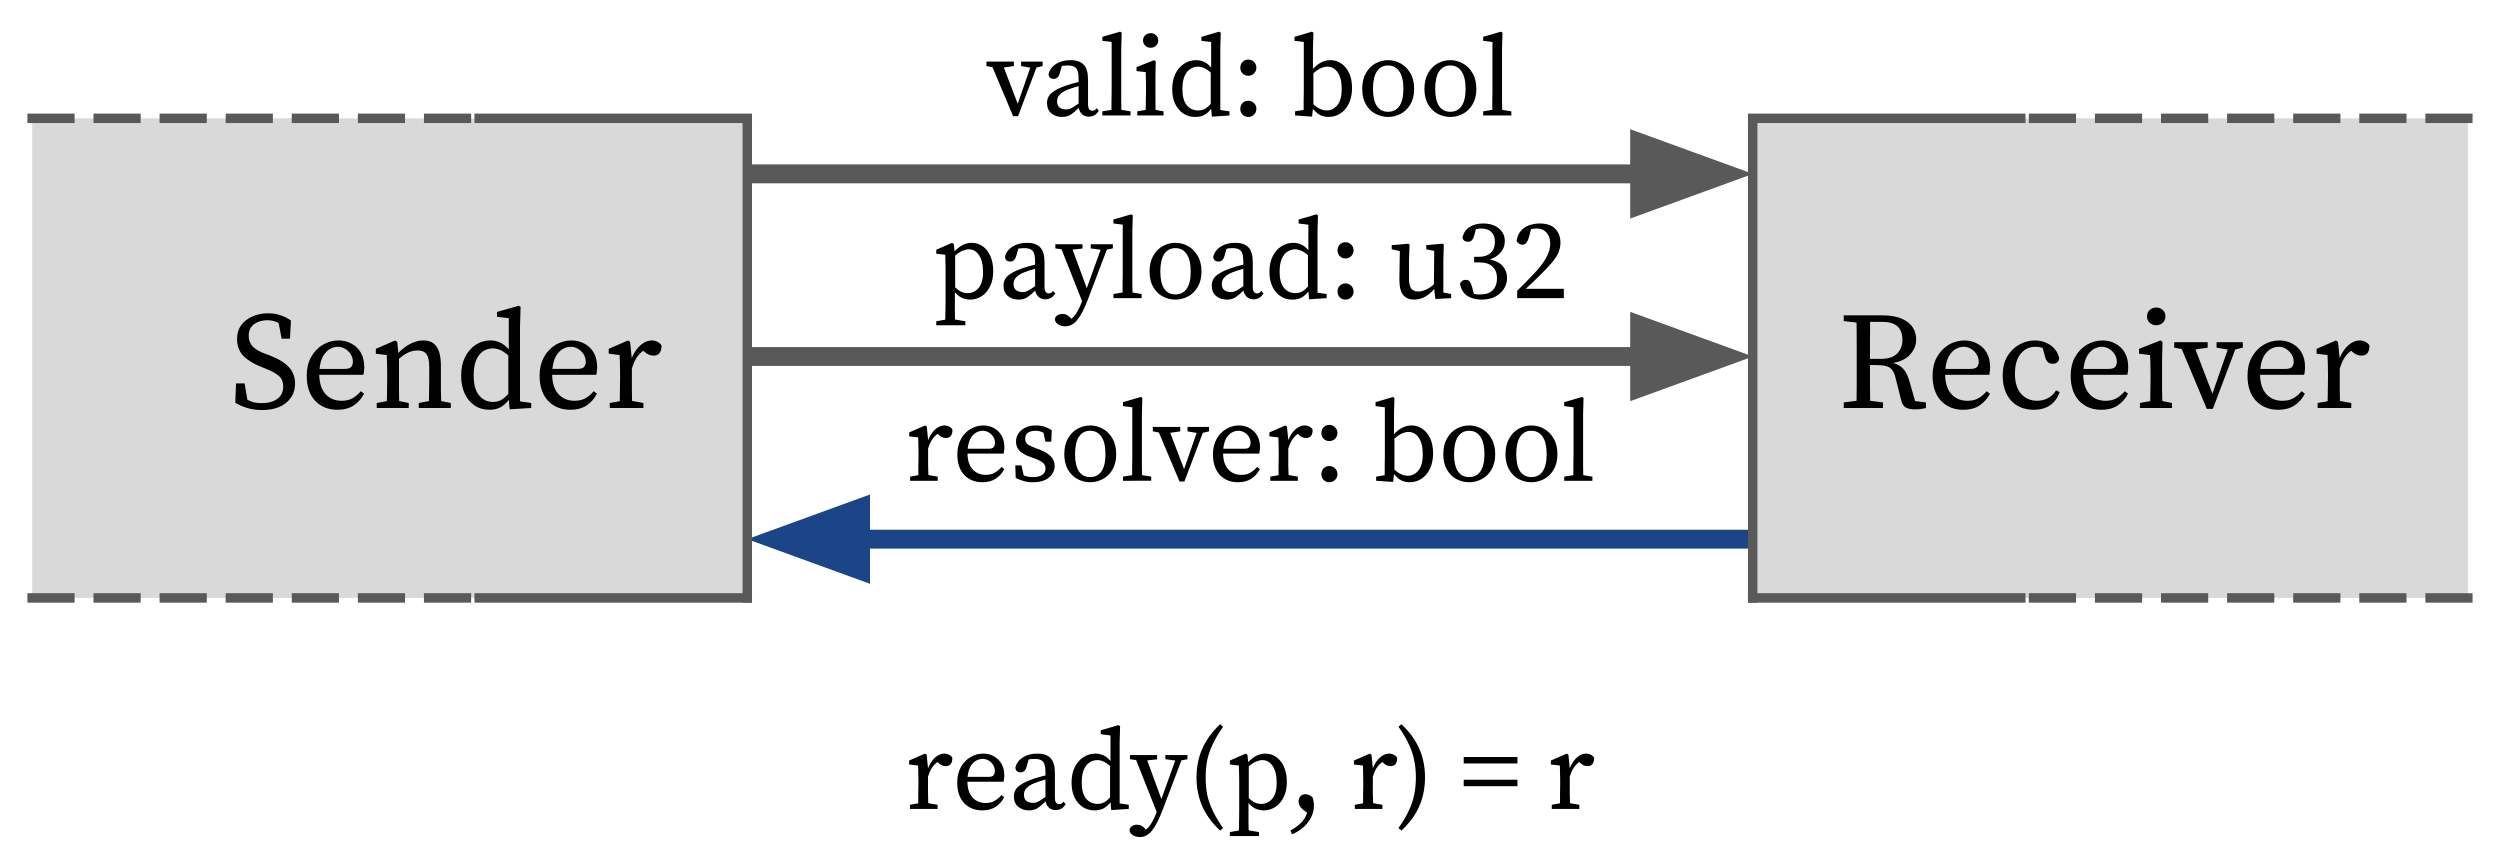 <?xml version="1.0" encoding="UTF-8" standalone="no"?>
<svg
   version="1.1"
   viewBox="0 0 264.78 91.583"
   fill="none"
   stroke="none"
   stroke-linecap="square"
   stroke-miterlimit="10"
   id="svg533"
   sodipodi:docname="tutorial-example-vrh.svg"
   width="264.78"
   height="91.583"
   inkscape:version="1.1.2 (b8e25be8, 2022-02-05)"
   xmlns:inkscape="http://www.inkscape.org/namespaces/inkscape"
   xmlns:sodipodi="http://sodipodi.sourceforge.net/DTD/sodipodi-0.dtd"
   xmlns="http://www.w3.org/2000/svg"
   xmlns:svg="http://www.w3.org/2000/svg">
  <defs
     id="defs537" />
  <sodipodi:namedview
     id="namedview535"
     pagecolor="#ffffff"
     bordercolor="#666666"
     borderopacity="1.0"
     inkscape:pageshadow="2"
     inkscape:pageopacity="0.0"
     inkscape:pagecheckerboard="0"
     showgrid="false"
     inkscape:zoom="1.05"
     inkscape:cx="382.38095"
     inkscape:cy="46.190476"
     inkscape:window-width="1296"
     inkscape:window-height="969"
     inkscape:window-x="0"
     inkscape:window-y="25"
     inkscape:window-maximized="0"
     inkscape:current-layer="g531" />
  <clipPath
     id="g305443f3828_0_6.0">
    <path
       d="M 0,0 H 960 V 540 H 0 Z"
       clip-rule="nonzero"
       id="path2" />
  </clipPath>
  <g
     clip-path="url(#g305443f3828_0_6.0)"
     id="g531"
     transform="translate(-97.356,-224.251)">
    <path
       fill="#000000"
       fill-opacity="0"
       d="M 0,0 H 504 V 72.976 H 0 Z"
       fill-rule="evenodd"
       id="path15" />
    <path
       fill="#000000"
       fill-opacity="0"
       d="M 97.856,224.751 H 361.635 v 90.583 H 97.856 Z"
       fill-rule="evenodd"
       id="path441" />
    <path
       fill="#000000"
       fill-opacity="0"
       d="M 282.989,281.353 H 176.501"
       fill-rule="evenodd"
       id="path445" />
    <path
       stroke="#1c4587"
       stroke-width="2"
       stroke-linejoin="round"
       stroke-linecap="butt"
       d="M 282.989,281.353 H 188.501"
       fill-rule="evenodd"
       id="path447" />
    <path
       fill="#1c4587"
       stroke="#1c4587"
       stroke-width="2"
       stroke-linecap="butt"
       d="m 188.501,278.05 -9.076,3.303 9.076,3.303 z"
       fill-rule="evenodd"
       id="path449" />
    <path
       fill="#000000"
       fill-opacity="0"
       d="m 170.343,263.65 h 118.866 v 14.551 H 170.343 Z"
       fill-rule="evenodd"
       id="path451" />
    <path
       fill="#000000"
       d="m 193.747,275.17 v -0.438 l 0.875,-0.156 q 0,-0.453 0,-0.984 0.016,-0.531 0.016,-0.938 v -0.578 q 0,-0.5 -0.016,-0.812 0,-0.328 -0.016,-0.688 l -0.953,-0.109 v -0.422 l 1.688,-0.734 0.172,0.125 0.141,1.422 q 0.297,-0.734 0.766,-1.141 0.469,-0.406 0.953,-0.406 0.281,0 0.516,0.125 0.25,0.125 0.344,0.328 0,0.875 -0.703,0.875 -0.203,0 -0.391,-0.078 -0.172,-0.078 -0.344,-0.234 l -0.141,-0.125 q -0.359,0.266 -0.609,0.656 -0.234,0.375 -0.391,0.891 v 0.906 q 0,0.391 0,0.922 0.016,0.531 0.031,0.984 l 0.984,0.172 v 0.438 z m 7.69,-5.297 q -0.344,0 -0.688,0.188 -0.344,0.188 -0.594,0.609 -0.234,0.422 -0.312,1.109 h 2.188 q 0.438,0 0.562,-0.172 0.141,-0.188 0.141,-0.453 0,-0.344 -0.172,-0.625 -0.172,-0.297 -0.469,-0.469 -0.297,-0.188 -0.656,-0.188 z m -0.016,5.453 q -1.219,0 -1.953,-0.781 -0.719,-0.797 -0.719,-2.172 0,-0.922 0.375,-1.609 0.375,-0.688 1,-1.062 0.641,-0.391 1.375,-0.391 0.625,0 1.125,0.281 0.516,0.281 0.812,0.797 0.297,0.5 0.297,1.234 0,0.203 -0.031,0.375 -0.016,0.172 -0.047,0.297 h -3.828 q 0.016,1.094 0.547,1.672 0.531,0.578 1.391,0.578 0.578,0 0.953,-0.234 0.391,-0.234 0.719,-0.609 l 0.281,0.234 q -0.328,0.641 -0.906,1.016 -0.578,0.375 -1.391,0.375 z m 5.308,0 q -0.516,0 -0.938,-0.125 -0.406,-0.109 -0.859,-0.328 l -0.047,-1.328 h 0.656 l 0.234,1.047 q 0.422,0.188 0.969,0.188 0.688,0 1.016,-0.25 0.328,-0.25 0.328,-0.656 0,-0.391 -0.281,-0.609 -0.266,-0.234 -0.828,-0.438 l -0.562,-0.203 q -0.656,-0.234 -1.062,-0.609 -0.391,-0.391 -0.391,-1 0,-0.453 0.234,-0.828 0.25,-0.391 0.719,-0.625 0.469,-0.25 1.141,-0.25 0.5,0 0.891,0.125 0.406,0.125 0.797,0.375 l -0.047,1.219 h -0.625 l -0.203,-0.953 q -0.406,-0.203 -0.828,-0.203 -0.547,0 -0.828,0.219 -0.281,0.219 -0.281,0.594 0,0.391 0.234,0.594 0.25,0.203 0.875,0.438 l 0.359,0.125 q 0.906,0.344 1.281,0.781 0.375,0.422 0.375,0.984 0,0.453 -0.266,0.844 -0.25,0.391 -0.766,0.641 -0.516,0.234 -1.297,0.234 z m 6.083,0 q -0.688,0 -1.328,-0.328 -0.625,-0.328 -1.016,-1 -0.391,-0.672 -0.391,-1.641 0,-1 0.391,-1.672 0.391,-0.688 1.016,-1.031 0.641,-0.344 1.328,-0.344 0.703,0 1.328,0.344 0.641,0.344 1.031,1.031 0.406,0.672 0.406,1.672 0,0.969 -0.406,1.641 -0.391,0.672 -1.031,1 -0.625,0.328 -1.328,0.328 z m 0,-0.547 q 0.781,0 1.203,-0.609 0.422,-0.625 0.422,-1.812 0,-1.219 -0.422,-1.844 -0.422,-0.641 -1.203,-0.641 -0.766,0 -1.188,0.641 -0.406,0.625 -0.406,1.844 0,1.188 0.406,1.812 0.422,0.609 1.188,0.609 z m 3.484,0.391 v -0.438 l 0.969,-0.156 q 0,-0.5 0,-0.969 0.016,-0.484 0.016,-0.953 v -5.266 l -0.984,-0.125 v -0.422 l 1.875,-0.547 0.172,0.109 -0.047,1.703 v 4.547 q 0,0.469 0,0.953 0,0.484 0.016,0.969 l 0.969,0.156 v 0.438 z m 6.831,-5.234 v -0.469 h 2.281 v 0.469 l -0.656,0.156 -1.953,5.156 h -0.516 l -2.188,-5.188 -0.641,-0.125 v -0.469 h 2.906 v 0.469 l -1.062,0.156 1.469,3.844 1.328,-3.828 z m 5.383,-0.062 q -0.344,0 -0.688,0.188 -0.344,0.188 -0.594,0.609 -0.234,0.422 -0.312,1.109 h 2.188 q 0.438,0 0.562,-0.172 0.141,-0.188 0.141,-0.453 0,-0.344 -0.172,-0.625 -0.172,-0.297 -0.469,-0.469 -0.297,-0.188 -0.656,-0.188 z m -0.016,5.453 q -1.219,0 -1.953,-0.781 -0.719,-0.797 -0.719,-2.172 0,-0.922 0.375,-1.609 0.375,-0.688 1,-1.062 0.641,-0.391 1.375,-0.391 0.625,0 1.125,0.281 0.516,0.281 0.812,0.797 0.297,0.5 0.297,1.234 0,0.203 -0.031,0.375 -0.016,0.172 -0.047,0.297 h -3.828 q 0.016,1.094 0.547,1.672 0.531,0.578 1.391,0.578 0.578,0 0.953,-0.234 0.391,-0.234 0.719,-0.609 l 0.281,0.234 q -0.328,0.641 -0.906,1.016 -0.578,0.375 -1.391,0.375 z m 3.401,-0.156 v -0.438 l 0.875,-0.156 q 0,-0.453 0,-0.984 0.016,-0.531 0.016,-0.938 v -0.578 q 0,-0.5 -0.016,-0.812 0,-0.328 -0.016,-0.688 l -0.953,-0.109 v -0.422 l 1.688,-0.734 0.172,0.125 0.141,1.422 q 0.297,-0.734 0.766,-1.141 0.469,-0.406 0.953,-0.406 0.281,0 0.516,0.125 0.25,0.125 0.344,0.328 0,0.875 -0.703,0.875 -0.203,0 -0.391,-0.078 -0.172,-0.078 -0.344,-0.234 l -0.141,-0.125 q -0.359,0.266 -0.609,0.656 -0.234,0.375 -0.391,0.891 v 0.906 q 0,0.391 0,0.922 0.016,0.531 0.031,0.984 l 0.984,0.172 v 0.438 z m 6.253,-4.203 q -0.359,0 -0.609,-0.25 -0.234,-0.25 -0.234,-0.609 0,-0.359 0.234,-0.609 0.25,-0.25 0.609,-0.25 0.359,0 0.609,0.25 0.25,0.25 0.25,0.609 0,0.359 -0.25,0.609 -0.25,0.25 -0.609,0.25 z m 0,4.359 q -0.359,0 -0.609,-0.25 -0.234,-0.25 -0.234,-0.609 0,-0.359 0.234,-0.609 0.25,-0.25 0.609,-0.25 0.359,0 0.609,0.25 0.25,0.25 0.25,0.609 0,0.359 -0.25,0.609 -0.25,0.25 -0.609,0.25 z m 4.959,-0.156 v -0.438 l 0.906,-0.156 q 0,-0.453 0,-0.984 0.016,-0.531 0.016,-0.938 v -5.266 l -0.984,-0.125 v -0.422 l 1.844,-0.547 0.156,0.109 -0.047,1.703 v 2.125 q 0.438,-0.469 0.891,-0.688 0.469,-0.234 0.969,-0.234 0.625,0 1.141,0.359 0.516,0.344 0.828,1 0.312,0.656 0.312,1.594 0,0.922 -0.328,1.625 -0.328,0.688 -0.891,1.062 -0.547,0.375 -1.266,0.375 -0.422,0 -0.844,-0.172 -0.406,-0.188 -0.812,-0.688 l -0.094,0.828 z m 3.422,-5.172 q -0.281,0 -0.641,0.141 -0.359,0.141 -0.844,0.562 v 3.281 q 0.359,0.344 0.719,0.5 0.375,0.156 0.703,0.156 0.641,0 1.109,-0.547 0.469,-0.562 0.469,-1.734 0,-1.141 -0.422,-1.75 -0.422,-0.609 -1.094,-0.609 z m 6.424,5.328 q -0.688,0 -1.328,-0.328 -0.625,-0.328 -1.016,-1 -0.391,-0.672 -0.391,-1.641 0,-1 0.391,-1.672 0.391,-0.688 1.016,-1.031 0.641,-0.344 1.328,-0.344 0.703,0 1.328,0.344 0.641,0.344 1.031,1.031 0.406,0.672 0.406,1.672 0,0.969 -0.406,1.641 -0.391,0.672 -1.031,1 -0.625,0.328 -1.328,0.328 z m 0,-0.547 q 0.781,0 1.203,-0.609 0.422,-0.625 0.422,-1.812 0,-1.219 -0.422,-1.844 -0.422,-0.641 -1.203,-0.641 -0.766,0 -1.188,0.641 -0.406,0.625 -0.406,1.844 0,1.188 0.406,1.812 0.422,0.609 1.188,0.609 z m 6.588,0.547 q -0.688,0 -1.328,-0.328 -0.625,-0.328 -1.016,-1 -0.391,-0.672 -0.391,-1.641 0,-1 0.391,-1.672 0.391,-0.688 1.016,-1.031 0.641,-0.344 1.328,-0.344 0.703,0 1.328,0.344 0.641,0.344 1.031,1.031 0.406,0.672 0.406,1.672 0,0.969 -0.406,1.641 -0.391,0.672 -1.031,1 -0.625,0.328 -1.328,0.328 z m 0,-0.547 q 0.781,0 1.203,-0.609 0.422,-0.625 0.422,-1.812 0,-1.219 -0.422,-1.844 -0.422,-0.641 -1.203,-0.641 -0.766,0 -1.188,0.641 -0.406,0.625 -0.406,1.844 0,1.188 0.406,1.812 0.422,0.609 1.188,0.609 z m 3.484,0.391 v -0.438 l 0.969,-0.156 q 0,-0.5 0,-0.969 0.016,-0.484 0.016,-0.953 v -5.266 l -0.984,-0.125 v -0.422 l 1.875,-0.547 0.172,0.109 -0.047,1.703 v 4.547 q 0,0.469 0,0.953 0,0.484 0.016,0.969 l 0.969,0.156 v 0.438 z"
       fill-rule="nonzero"
       id="path453" />
    <path
       fill="#000000"
       fill-opacity="0"
       d="m 170.343,224.962 h 118.866 v 14.551 H 170.343 Z"
       fill-rule="evenodd"
       id="path455" />
    <path
       fill="#000000"
       d="m 205.505,231.247 v -0.469 h 2.281 v 0.469 l -0.656,0.156 -1.953,5.156 h -0.516 l -2.188,-5.188 -0.641,-0.125 v -0.469 h 2.906 v 0.469 l -1.062,0.156 1.469,3.844 1.328,-3.828 z m 7.181,5.359 q -0.422,0 -0.719,-0.25 -0.281,-0.266 -0.359,-0.672 -0.484,0.469 -0.859,0.719 -0.375,0.234 -0.906,0.234 -0.656,0 -1.125,-0.375 -0.469,-0.375 -0.469,-1.125 0,-0.344 0.156,-0.641 0.156,-0.312 0.594,-0.594 0.438,-0.297 1.234,-0.578 0.281,-0.094 0.641,-0.203 0.359,-0.109 0.719,-0.188 v -0.312 q 0,-0.875 -0.266,-1.156 -0.266,-0.281 -0.859,-0.281 -0.141,0 -0.312,0.016 -0.156,0 -0.344,0.047 l -0.219,0.781 q -0.172,0.578 -0.625,0.578 -0.516,0 -0.562,-0.5 0.156,-0.672 0.781,-1.078 0.641,-0.406 1.547,-0.406 0.953,0 1.406,0.484 0.453,0.469 0.453,1.609 v 2.547 q 0,0.391 0.125,0.562 0.125,0.156 0.312,0.156 0.156,0 0.266,-0.062 0.109,-0.078 0.203,-0.203 l 0.234,0.266 q -0.219,0.344 -0.484,0.484 -0.25,0.141 -0.562,0.141 z m -3.375,-1.656 q 0,0.484 0.266,0.688 0.281,0.203 0.688,0.203 0.188,0 0.344,-0.047 0.172,-0.047 0.391,-0.188 0.234,-0.141 0.594,-0.391 v -1.844 q -0.312,0.078 -0.625,0.188 -0.297,0.109 -0.484,0.172 -0.516,0.203 -0.766,0.422 -0.25,0.219 -0.328,0.422 -0.078,0.203 -0.078,0.375 z m 4.796,1.531 v -0.438 l 0.969,-0.156 q 0,-0.5 0,-0.969 0.016,-0.484 0.016,-0.953 v -5.266 l -0.984,-0.125 v -0.422 l 1.875,-0.547 0.172,0.109 -0.047,1.703 v 4.547 q 0,0.469 0,0.953 0,0.484 0.016,0.969 l 0.969,0.156 v 0.438 z m 3.701,0 v -0.438 l 0.891,-0.156 q 0.016,-0.469 0.016,-1 0.016,-0.531 0.016,-0.922 v -0.562 q 0,-0.5 -0.016,-0.828 0,-0.328 -0.016,-0.688 l -0.969,-0.109 v -0.422 l 1.859,-0.734 0.172,0.125 -0.031,1.625 v 1.594 q 0,0.391 0,0.922 0.016,0.531 0.016,1 l 0.844,0.156 v 0.438 z m 1.422,-7.172 q -0.344,0 -0.578,-0.219 -0.234,-0.219 -0.234,-0.547 0,-0.359 0.234,-0.562 0.234,-0.219 0.578,-0.219 0.328,0 0.562,0.219 0.234,0.203 0.234,0.562 0,0.328 -0.234,0.547 -0.234,0.219 -0.562,0.219 z m 3.357,4.359 q 0,1.172 0.469,1.734 0.469,0.547 1.188,0.547 0.406,0 0.703,-0.156 0.312,-0.172 0.641,-0.531 v -3.328 q -0.406,-0.359 -0.734,-0.484 -0.312,-0.141 -0.609,-0.141 -0.453,0 -0.828,0.25 -0.375,0.234 -0.609,0.766 -0.219,0.516 -0.219,1.344 z m 3.125,2.938 -0.078,-0.828 q -0.312,0.406 -0.719,0.641 -0.406,0.219 -0.969,0.219 -0.734,0 -1.281,-0.375 -0.547,-0.375 -0.859,-1.031 -0.297,-0.672 -0.297,-1.547 0,-0.922 0.328,-1.609 0.344,-0.688 0.906,-1.062 0.578,-0.391 1.312,-0.391 0.422,0 0.812,0.172 0.391,0.172 0.766,0.609 v -2.703 l -1.031,-0.125 v -0.422 l 1.875,-0.547 0.172,0.109 -0.047,1.703 v 6.484 l 0.969,0.141 v 0.438 z m 3.851,-4.328 q -0.359,0 -0.609,-0.25 -0.234,-0.25 -0.234,-0.609 0,-0.359 0.234,-0.609 0.25,-0.25 0.609,-0.25 0.359,0 0.609,0.25 0.25,0.25 0.25,0.609 0,0.359 -0.25,0.609 -0.25,0.25 -0.609,0.25 z m 0,4.359 q -0.359,0 -0.609,-0.25 -0.234,-0.25 -0.234,-0.609 0,-0.359 0.234,-0.609 0.25,-0.25 0.609,-0.25 0.359,0 0.609,0.25 0.25,0.25 0.25,0.609 0,0.359 -0.25,0.609 -0.25,0.25 -0.609,0.25 z m 4.959,-0.156 v -0.438 l 0.906,-0.156 q 0,-0.453 0,-0.984 0.016,-0.531 0.016,-0.938 v -5.266 l -0.984,-0.125 v -0.422 l 1.844,-0.547 0.156,0.109 -0.047,1.703 v 2.125 q 0.438,-0.469 0.891,-0.688 0.469,-0.234 0.969,-0.234 0.625,0 1.141,0.359 0.516,0.344 0.828,1 0.312,0.656 0.312,1.594 0,0.922 -0.328,1.625 -0.328,0.688 -0.891,1.062 -0.547,0.375 -1.266,0.375 -0.422,0 -0.844,-0.172 -0.406,-0.188 -0.812,-0.688 l -0.094,0.828 z m 3.422,-5.172 q -0.281,0 -0.641,0.141 -0.359,0.141 -0.844,0.562 v 3.281 q 0.359,0.344 0.719,0.5 0.375,0.156 0.703,0.156 0.641,0 1.109,-0.547 0.469,-0.562 0.469,-1.734 0,-1.141 -0.422,-1.75 -0.422,-0.609 -1.094,-0.609 z m 6.424,5.328 q -0.688,0 -1.328,-0.328 -0.625,-0.328 -1.016,-1 -0.391,-0.672 -0.391,-1.641 0,-1 0.391,-1.672 0.391,-0.688 1.016,-1.031 0.641,-0.344 1.328,-0.344 0.703,0 1.328,0.344 0.641,0.344 1.031,1.031 0.406,0.672 0.406,1.672 0,0.969 -0.406,1.641 -0.391,0.672 -1.031,1 -0.625,0.328 -1.328,0.328 z m 0,-0.547 q 0.781,0 1.203,-0.609 0.422,-0.625 0.422,-1.812 0,-1.219 -0.422,-1.844 -0.422,-0.641 -1.203,-0.641 -0.766,0 -1.188,0.641 -0.406,0.625 -0.406,1.844 0,1.188 0.406,1.812 0.422,0.609 1.188,0.609 z m 6.588,0.547 q -0.688,0 -1.328,-0.328 -0.625,-0.328 -1.016,-1 -0.391,-0.672 -0.391,-1.641 0,-1 0.391,-1.672 0.391,-0.688 1.016,-1.031 0.641,-0.344 1.328,-0.344 0.703,0 1.328,0.344 0.641,0.344 1.031,1.031 0.406,0.672 0.406,1.672 0,0.969 -0.406,1.641 -0.391,0.672 -1.031,1 -0.625,0.328 -1.328,0.328 z m 0,-0.547 q 0.781,0 1.203,-0.609 0.422,-0.625 0.422,-1.812 0,-1.219 -0.422,-1.844 -0.422,-0.641 -1.203,-0.641 -0.766,0 -1.188,0.641 -0.406,0.625 -0.406,1.844 0,1.188 0.406,1.812 0.422,0.609 1.188,0.609 z m 3.484,0.391 v -0.438 l 0.969,-0.156 q 0,-0.5 0,-0.969 0.016,-0.484 0.016,-0.953 v -5.266 l -0.984,-0.125 v -0.422 l 1.875,-0.547 0.172,0.109 -0.047,1.703 v 4.547 q 0,0.469 0,0.953 0,0.484 0.016,0.969 l 0.969,0.156 v 0.438 z"
       fill-rule="nonzero"
       id="path457" />
    <path
       fill="#000000"
       fill-opacity="0"
       d="M 176.525,242.665 H 283.013"
       fill-rule="evenodd"
       id="path459" />
    <path
       stroke="#595959"
       stroke-width="2"
       stroke-linejoin="round"
       stroke-linecap="butt"
       d="m 176.525,242.665 h 94.488"
       fill-rule="evenodd"
       id="path461" />
    <path
       fill="#595959"
       stroke="#595959"
       stroke-width="2"
       stroke-linecap="butt"
       d="m 271.013,245.969 9.076,-3.303 -9.076,-3.303 z"
       fill-rule="evenodd"
       id="path463" />
    <path
       fill="#000000"
       fill-opacity="0"
       d="M 176.525,262.009 H 283.013"
       fill-rule="evenodd"
       id="path465" />
    <path
       stroke="#595959"
       stroke-width="2"
       stroke-linejoin="round"
       stroke-linecap="butt"
       d="m 176.525,262.009 h 94.488"
       fill-rule="evenodd"
       id="path467" />
    <path
       fill="#595959"
       stroke="#595959"
       stroke-width="2"
       stroke-linecap="butt"
       d="m 271.013,265.313 9.076,-3.303 -9.076,-3.303 z"
       fill-rule="evenodd"
       id="path469" />
    <path
       fill="#000000"
       fill-opacity="0"
       d="m 170.343,244.306 h 118.866 v 14.551 H 170.343 Z"
       fill-rule="evenodd"
       id="path471" />
    <path
       fill="#000000"
       d="m 196.519,258.701 v -0.422 l 0.953,-0.172 q 0.016,-0.5 0.016,-0.984 0.016,-0.484 0.016,-0.953 v -3.438 q 0,-0.5 -0.016,-0.812 0,-0.328 -0.016,-0.688 l -0.953,-0.109 v -0.422 l 1.672,-0.734 0.188,0.125 0.078,0.781 q 0.844,-0.906 1.797,-0.906 0.656,0 1.172,0.359 0.516,0.359 0.812,1.031 0.312,0.672 0.312,1.594 0,0.938 -0.328,1.609 -0.312,0.672 -0.875,1.047 -0.562,0.375 -1.266,0.375 -0.406,0 -0.812,-0.172 -0.406,-0.172 -0.781,-0.609 v 0.953 q 0,0.469 0,0.953 0.016,0.5 0.016,0.984 l 1.094,0.188 v 0.422 z m 3.453,-8.047 q -0.281,0 -0.641,0.141 -0.359,0.141 -0.812,0.516 v 3.375 q 0.344,0.328 0.656,0.469 0.328,0.141 0.672,0.141 0.672,0 1.141,-0.531 0.484,-0.547 0.484,-1.703 0,-1.156 -0.422,-1.781 -0.422,-0.625 -1.078,-0.625 z m 8.105,5.297 q -0.422,0 -0.719,-0.25 -0.281,-0.266 -0.359,-0.672 -0.484,0.469 -0.859,0.719 -0.375,0.234 -0.906,0.234 -0.656,0 -1.125,-0.375 -0.469,-0.375 -0.469,-1.125 0,-0.344 0.156,-0.641 0.156,-0.312 0.594,-0.594 0.438,-0.297 1.234,-0.578 0.281,-0.094 0.641,-0.203 0.359,-0.109 0.719,-0.188 v -0.312 q 0,-0.875 -0.266,-1.156 -0.266,-0.281 -0.859,-0.281 -0.141,0 -0.312,0.016 -0.156,0 -0.344,0.047 l -0.219,0.781 q -0.172,0.578 -0.625,0.578 -0.516,0 -0.562,-0.5 0.156,-0.672 0.781,-1.078 0.641,-0.406 1.547,-0.406 0.953,0 1.406,0.484 0.453,0.469 0.453,1.609 v 2.547 q 0,0.391 0.125,0.562 0.125,0.156 0.312,0.156 0.156,0 0.266,-0.062 0.109,-0.078 0.203,-0.203 l 0.234,0.266 q -0.219,0.344 -0.484,0.484 -0.25,0.141 -0.562,0.141 z m -3.375,-1.656 q 0,0.484 0.266,0.688 0.281,0.203 0.688,0.203 0.188,0 0.344,-0.047 0.172,-0.047 0.391,-0.188 0.234,-0.141 0.594,-0.391 v -1.844 q -0.312,0.078 -0.625,0.188 -0.297,0.109 -0.484,0.172 -0.516,0.203 -0.766,0.422 -0.25,0.219 -0.328,0.422 -0.078,0.203 -0.078,0.375 z m 8.176,-3.734 v -0.438 h 2.344 v 0.438 l -0.641,0.125 -1.938,5.109 q -0.594,1.594 -1.156,2.297 -0.562,0.719 -1.297,0.719 -0.453,0 -0.781,-0.219 -0.328,-0.219 -0.328,-0.562 0.062,-0.266 0.297,-0.406 0.234,-0.125 0.5,-0.125 0.25,0 0.453,0.094 0.203,0.109 0.438,0.359 l 0.062,0.062 q 0.391,-0.328 0.641,-0.797 0.266,-0.453 0.438,-0.938 l 0.047,-0.141 -2.172,-5.484 -0.656,-0.094 v -0.438 h 2.875 v 0.453 l -1.047,0.109 1.5,4.094 1.469,-4.078 z m 2.404,5.266 v -0.438 l 0.969,-0.156 q 0,-0.5 0,-0.969 0.016,-0.484 0.016,-0.953 v -5.266 l -0.984,-0.125 v -0.422 l 1.875,-0.547 0.172,0.109 -0.047,1.703 v 4.547 q 0,0.469 0,0.953 0,0.484 0.016,0.969 l 0.969,0.156 v 0.438 z m 6.56,0.156 q -0.688,0 -1.328,-0.328 -0.625,-0.328 -1.016,-1 -0.391,-0.672 -0.391,-1.641 0,-1 0.391,-1.672 0.391,-0.688 1.016,-1.031 0.641,-0.344 1.328,-0.344 0.703,0 1.328,0.344 0.641,0.344 1.031,1.031 0.406,0.672 0.406,1.672 0,0.969 -0.406,1.641 -0.391,0.672 -1.031,1 -0.625,0.328 -1.328,0.328 z m 0,-0.547 q 0.781,0 1.203,-0.609 0.422,-0.625 0.422,-1.812 0,-1.219 -0.422,-1.844 -0.422,-0.641 -1.203,-0.641 -0.766,0 -1.188,0.641 -0.406,0.625 -0.406,1.844 0,1.188 0.406,1.812 0.422,0.609 1.188,0.609 z m 8.291,0.516 q -0.422,0 -0.719,-0.25 -0.281,-0.266 -0.359,-0.672 -0.484,0.469 -0.859,0.719 -0.375,0.234 -0.906,0.234 -0.656,0 -1.125,-0.375 -0.469,-0.375 -0.469,-1.125 0,-0.344 0.156,-0.641 0.156,-0.312 0.594,-0.594 0.438,-0.297 1.234,-0.578 0.281,-0.094 0.641,-0.203 0.359,-0.109 0.719,-0.188 v -0.312 q 0,-0.875 -0.266,-1.156 -0.266,-0.281 -0.859,-0.281 -0.141,0 -0.312,0.016 -0.156,0 -0.344,0.047 l -0.219,0.781 q -0.172,0.578 -0.625,0.578 -0.516,0 -0.562,-0.5 0.156,-0.672 0.781,-1.078 0.641,-0.406 1.547,-0.406 0.953,0 1.406,0.484 0.453,0.469 0.453,1.609 v 2.547 q 0,0.391 0.125,0.562 0.125,0.156 0.312,0.156 0.156,0 0.266,-0.062 0.109,-0.078 0.203,-0.203 l 0.234,0.266 q -0.219,0.344 -0.484,0.484 -0.25,0.141 -0.562,0.141 z m -3.375,-1.656 q 0,0.484 0.266,0.688 0.281,0.203 0.688,0.203 0.188,0 0.344,-0.047 0.172,-0.047 0.391,-0.188 0.234,-0.141 0.594,-0.391 v -1.844 q -0.312,0.078 -0.625,0.188 -0.297,0.109 -0.484,0.172 -0.516,0.203 -0.766,0.422 -0.25,0.219 -0.328,0.422 -0.078,0.203 -0.078,0.375 z m 6.124,-1.281 q 0,1.172 0.469,1.734 0.469,0.547 1.188,0.547 0.406,0 0.703,-0.156 0.312,-0.172 0.641,-0.531 v -3.328 q -0.406,-0.359 -0.734,-0.484 -0.312,-0.141 -0.609,-0.141 -0.453,0 -0.828,0.25 -0.375,0.234 -0.609,0.766 -0.219,0.516 -0.219,1.344 z m 3.125,2.938 -0.078,-0.828 q -0.312,0.406 -0.719,0.641 -0.406,0.219 -0.969,0.219 -0.734,0 -1.281,-0.375 -0.547,-0.375 -0.859,-1.031 -0.297,-0.672 -0.297,-1.547 0,-0.922 0.328,-1.609 0.344,-0.688 0.906,-1.062 0.578,-0.391 1.312,-0.391 0.422,0 0.812,0.172 0.391,0.172 0.766,0.609 v -2.703 l -1.031,-0.125 v -0.422 l 1.875,-0.547 0.172,0.109 -0.047,1.703 v 6.484 l 0.969,0.141 v 0.438 z m 3.851,-4.328 q -0.359,0 -0.609,-0.25 -0.234,-0.25 -0.234,-0.609 0,-0.359 0.234,-0.609 0.25,-0.25 0.609,-0.25 0.359,0 0.609,0.25 0.25,0.25 0.25,0.609 0,0.359 -0.25,0.609 -0.25,0.25 -0.609,0.25 z m 0,4.359 q -0.359,0 -0.609,-0.25 -0.234,-0.25 -0.234,-0.609 0,-0.359 0.234,-0.609 0.25,-0.25 0.609,-0.25 0.359,0 0.609,0.25 0.25,0.25 0.25,0.609 0,0.359 -0.25,0.609 -0.25,0.25 -0.609,0.25 z m 7.271,0 q -0.734,0 -1.156,-0.484 -0.406,-0.484 -0.406,-1.672 l 0.047,-2.984 -0.859,-0.188 v -0.438 l 1.766,-0.156 0.125,0.109 -0.062,1.688 v 1.859 q 0,0.781 0.234,1.094 0.25,0.312 0.719,0.312 0.844,0 1.688,-0.766 l 0.031,-3.531 -0.844,-0.172 v -0.438 l 1.734,-0.156 0.125,0.109 -0.047,1.688 v 3.375 l 0.828,0.156 v 0.438 l -1.672,0.094 -0.125,-1.062 q -0.484,0.578 -1.031,0.859 -0.531,0.266 -1.094,0.266 z m 6.355,-4.531 h 0.484 q 0.812,0 1.266,-0.422 0.453,-0.422 0.453,-1.188 0,-0.656 -0.375,-1.016 -0.375,-0.375 -1.094,-0.375 -0.109,0 -0.25,0.016 -0.125,0.016 -0.297,0.047 l -0.156,0.594 q -0.094,0.375 -0.25,0.562 -0.141,0.188 -0.453,0.188 -0.188,0 -0.344,-0.094 -0.156,-0.109 -0.219,-0.328 0.156,-0.766 0.75,-1.141 0.594,-0.375 1.422,-0.375 1.062,0 1.688,0.531 0.625,0.516 0.625,1.344 0,0.656 -0.422,1.172 -0.406,0.5 -1.156,0.766 0.922,0.188 1.359,0.703 0.453,0.516 0.453,1.25 0,0.656 -0.344,1.172 -0.328,0.516 -0.938,0.828 -0.594,0.297 -1.406,0.297 -0.875,0 -1.516,-0.391 -0.625,-0.406 -0.781,-1.312 0.203,-0.391 0.609,-0.391 0.312,0 0.438,0.203 0.141,0.203 0.266,0.656 l 0.156,0.625 q 0.203,0.047 0.375,0.062 0.172,0 0.297,0 0.891,0 1.328,-0.453 0.453,-0.469 0.453,-1.266 0,-0.781 -0.469,-1.219 -0.453,-0.453 -1.375,-0.453 h -0.578 z m 4.563,4.375 v -0.781 q 0.484,-0.469 0.922,-0.922 0.453,-0.469 0.844,-0.875 0.906,-0.953 1.312,-1.719 0.422,-0.766 0.422,-1.469 0,-0.734 -0.391,-1.172 -0.391,-0.438 -1.047,-0.438 -0.125,0 -0.281,0.016 -0.141,0.016 -0.312,0.047 l -0.219,0.828 q -0.125,0.453 -0.297,0.641 -0.156,0.188 -0.406,0.188 -0.391,0 -0.609,-0.391 0.078,-0.641 0.422,-1.047 0.344,-0.422 0.875,-0.609 0.531,-0.203 1.125,-0.203 1.172,0 1.688,0.578 0.531,0.562 0.531,1.453 0,0.531 -0.203,1.031 -0.203,0.5 -0.734,1.125 -0.516,0.609 -1.438,1.5 -0.234,0.234 -0.578,0.562 -0.344,0.328 -0.719,0.672 h 4.031 v 0.984 z"
       fill-rule="nonzero"
       id="path473" />
    <path
       fill="#d9d9d9"
       d="m 100.769,236.783 h 75.748 v 50.795 h -75.748 z"
       fill-rule="evenodd"
       id="path475" />
    <path
       fill="#000000"
       fill-opacity="0"
       d="m 100.757,236.785 h 48.053"
       fill-rule="evenodd"
       id="path477" />
    <path
       stroke="#595959"
       stroke-width="1"
       stroke-linejoin="round"
       stroke-linecap="butt"
       stroke-dasharray="4, 3"
       d="m 100.757,236.785 h 48.053"
       fill-rule="evenodd"
       id="path479" />
    <path
       fill="#000000"
       fill-opacity="0"
       d="m 100.757,287.58 h 48.053"
       fill-rule="evenodd"
       id="path481" />
    <path
       stroke="#595959"
       stroke-width="1"
       stroke-linejoin="round"
       stroke-linecap="butt"
       stroke-dasharray="4, 3"
       d="m 100.757,287.58 h 48.053"
       fill-rule="evenodd"
       id="path483" />
    <path
       fill="#000000"
       fill-opacity="0"
       d="m 148.107,287.58 h 28.395"
       fill-rule="evenodd"
       id="path485" />
    <path
       stroke="#595959"
       stroke-width="1"
       stroke-linejoin="round"
       stroke-linecap="butt"
       d="m 148.107,287.58 h 28.395"
       fill-rule="evenodd"
       id="path487" />
    <path
       fill="#000000"
       fill-opacity="0"
       d="m 148.107,236.785 h 28.395"
       fill-rule="evenodd"
       id="path489" />
    <path
       stroke="#595959"
       stroke-width="1"
       stroke-linejoin="round"
       stroke-linecap="butt"
       d="m 148.107,236.785 h 28.395"
       fill-rule="evenodd"
       id="path491" />
    <path
       fill="#000000"
       fill-opacity="0"
       d="M 176.502,287.578 V 237.001"
       fill-rule="evenodd"
       id="path493" />
    <path
       stroke="#595959"
       stroke-width="1"
       stroke-linejoin="round"
       stroke-linecap="butt"
       d="M 176.502,287.578 V 237.001"
       fill-rule="evenodd"
       id="path495" />
    <path
       fill="#000000"
       fill-opacity="0"
       d="m 95.518,245.16 h 81.008 v 34.047 H 95.518 Z"
       fill-rule="evenodd"
       id="path497" />
    <path
       fill="#000000"
       d="m 125.119,267.682 q -0.812,0 -1.578,-0.219 -0.766,-0.234 -1.266,-0.562 l 0.078,-2.047 h 0.906 l 0.297,1.734 q 0.344,0.188 0.703,0.281 0.359,0.078 0.828,0.078 1.031,0 1.641,-0.453 0.625,-0.469 0.625,-1.312 0,-0.703 -0.438,-1.094 -0.422,-0.391 -1.359,-0.766 l -0.578,-0.234 q -1.125,-0.438 -1.828,-1.125 -0.688,-0.703 -0.688,-1.812 0,-0.844 0.422,-1.438 0.438,-0.609 1.188,-0.938 0.75,-0.344 1.688,-0.344 0.734,0 1.328,0.219 0.609,0.203 1.078,0.547 l -0.094,1.922 h -0.891 l -0.312,-1.656 q -0.547,-0.297 -1.203,-0.297 -0.828,0 -1.406,0.422 -0.562,0.422 -0.562,1.234 0,0.672 0.422,1.125 0.438,0.438 1.234,0.734 l 0.578,0.219 q 1.438,0.562 2.047,1.266 0.625,0.688 0.625,1.734 0,0.859 -0.453,1.484 -0.438,0.625 -1.219,0.969 -0.781,0.328 -1.812,0.328 z m 8.004,-6.703 q -0.406,0 -0.828,0.234 -0.406,0.234 -0.719,0.75 -0.297,0.516 -0.375,1.359 h 2.656 q 0.531,0 0.703,-0.219 0.172,-0.219 0.172,-0.531 0,-0.422 -0.219,-0.781 -0.219,-0.359 -0.578,-0.578 -0.359,-0.234 -0.812,-0.234 z m -0.016,6.672 q -1.469,0 -2.375,-0.953 -0.891,-0.969 -0.891,-2.656 0,-1.125 0.453,-1.953 0.469,-0.844 1.234,-1.312 0.781,-0.469 1.688,-0.469 0.766,0 1.375,0.344 0.625,0.328 0.984,0.953 0.359,0.625 0.359,1.516 0,0.25 -0.031,0.469 -0.016,0.203 -0.062,0.359 h -4.672 q 0.031,1.344 0.672,2.047 0.641,0.703 1.703,0.703 0.703,0 1.172,-0.281 0.469,-0.281 0.859,-0.734 l 0.344,0.266 q -0.406,0.781 -1.109,1.25 -0.703,0.453 -1.703,0.453 z m 4.147,-0.188 v -0.531 l 1.078,-0.203 q 0.016,-0.562 0.016,-1.203 0.016,-0.641 0.016,-1.141 v -0.703 q 0,-0.594 -0.016,-0.984 0,-0.406 -0.031,-0.844 l -1.156,-0.141 v -0.516 l 2.047,-0.891 0.219,0.156 0.125,1.172 q 0.531,-0.594 1.234,-0.953 0.719,-0.375 1.391,-0.375 0.953,0 1.406,0.641 0.469,0.641 0.469,2.078 v 1.359 q 0,0.5 0,1.141 0.016,0.641 0.031,1.203 l 1.016,0.203 v 0.531 h -3.391 v -0.531 l 1.078,-0.203 q 0.016,-0.547 0.016,-1.188 0.016,-0.656 0.016,-1.156 v -1.25 q 0,-1 -0.297,-1.375 -0.281,-0.391 -0.922,-0.391 -0.5,0 -0.969,0.203 -0.469,0.203 -1.016,0.672 v 2.141 q 0,0.484 0,1.141 0,0.641 0.016,1.203 l 1.016,0.203 v 0.531 z m 10.272,-3.438 q 0,1.422 0.578,2.109 0.578,0.688 1.453,0.688 0.484,0 0.859,-0.203 0.375,-0.203 0.781,-0.656 v -4.062 q -0.5,-0.438 -0.891,-0.594 -0.391,-0.156 -0.766,-0.156 -0.547,0 -1.016,0.297 -0.453,0.297 -0.734,0.938 -0.266,0.641 -0.266,1.641 z m 3.812,3.578 -0.094,-1 q -0.391,0.5 -0.875,0.781 -0.484,0.266 -1.172,0.266 -0.906,0 -1.578,-0.453 -0.672,-0.453 -1.047,-1.266 -0.375,-0.812 -0.375,-1.891 0,-1.125 0.406,-1.953 0.422,-0.844 1.125,-1.312 0.703,-0.469 1.594,-0.469 0.516,0 0.984,0.219 0.484,0.203 0.938,0.734 v -3.312 l -1.25,-0.141 v -0.516 l 2.281,-0.656 0.219,0.109 -0.062,2.094 v 7.922 l 1.188,0.172 v 0.531 z m 6.451,-6.625 q -0.406,0 -0.828,0.234 -0.406,0.234 -0.719,0.75 -0.297,0.516 -0.375,1.359 h 2.656 q 0.531,0 0.703,-0.219 0.172,-0.219 0.172,-0.531 0,-0.422 -0.219,-0.781 -0.219,-0.359 -0.578,-0.578 -0.359,-0.234 -0.812,-0.234 z m -0.016,6.672 q -1.469,0 -2.375,-0.953 -0.891,-0.969 -0.891,-2.656 0,-1.125 0.453,-1.953 0.469,-0.844 1.234,-1.312 0.781,-0.469 1.688,-0.469 0.766,0 1.375,0.344 0.625,0.328 0.984,0.953 0.359,0.625 0.359,1.516 0,0.25 -0.031,0.469 -0.016,0.203 -0.062,0.359 h -4.672 q 0.031,1.344 0.672,2.047 0.641,0.703 1.703,0.703 0.703,0 1.172,-0.281 0.469,-0.281 0.859,-0.734 l 0.344,0.266 q -0.406,0.781 -1.109,1.25 -0.703,0.453 -1.703,0.453 z m 4.162,-0.188 v -0.531 l 1.062,-0.188 q 0.016,-0.562 0.016,-1.203 0.016,-0.656 0.016,-1.156 v -0.703 q 0,-0.594 -0.016,-0.984 0,-0.406 -0.031,-0.844 l -1.156,-0.141 v -0.516 l 2.047,-0.891 0.219,0.156 0.172,1.719 q 0.359,-0.875 0.938,-1.375 0.578,-0.5 1.172,-0.5 0.328,0 0.625,0.156 0.297,0.141 0.422,0.391 0,1.062 -0.859,1.062 -0.25,0 -0.469,-0.094 -0.219,-0.094 -0.422,-0.266 l -0.188,-0.156 q -0.438,0.312 -0.734,0.781 -0.281,0.469 -0.469,1.109 v 1.094 q 0,0.484 0,1.141 0,0.641 0.016,1.188 l 1.203,0.219 v 0.531 z"
       fill-rule="nonzero"
       id="path499" />
    <path
       fill="#d9d9d9"
       d="m 282.987,236.784 h 75.748 v 50.795 h -75.748 z"
       fill-rule="evenodd"
       id="path501" />
    <path
       fill="#000000"
       fill-opacity="0"
       d="M 358.732,236.784 H 310.68"
       fill-rule="evenodd"
       id="path503" />
    <path
       stroke="#595959"
       stroke-width="1"
       stroke-linejoin="round"
       stroke-linecap="butt"
       stroke-dasharray="4, 3"
       d="M 358.732,236.784 H 310.68"
       fill-rule="evenodd"
       id="path505" />
    <path
       fill="#000000"
       fill-opacity="0"
       d="M 358.732,287.579 H 310.68"
       fill-rule="evenodd"
       id="path507" />
    <path
       stroke="#595959"
       stroke-width="1"
       stroke-linejoin="round"
       stroke-linecap="butt"
       stroke-dasharray="4, 3"
       d="M 358.732,287.579 H 310.68"
       fill-rule="evenodd"
       id="path509" />
    <path
       fill="#000000"
       fill-opacity="0"
       d="M 311.382,287.579 H 282.987"
       fill-rule="evenodd"
       id="path511" />
    <path
       stroke="#595959"
       stroke-width="1"
       stroke-linejoin="round"
       stroke-linecap="butt"
       d="M 311.382,287.579 H 282.987"
       fill-rule="evenodd"
       id="path513" />
    <path
       fill="#000000"
       fill-opacity="0"
       d="M 311.382,236.784 H 282.987"
       fill-rule="evenodd"
       id="path515" />
    <path
       stroke="#595959"
       stroke-width="1"
       stroke-linejoin="round"
       stroke-linecap="butt"
       d="M 311.382,236.784 H 282.987"
       fill-rule="evenodd"
       id="path517" />
    <path
       fill="#000000"
       fill-opacity="0"
       d="M 282.987,287.577 V 237"
       fill-rule="evenodd"
       id="path519" />
    <path
       stroke="#595959"
       stroke-width="1"
       stroke-linejoin="round"
       stroke-linecap="butt"
       d="M 282.987,287.577 V 237"
       fill-rule="evenodd"
       id="path521" />
    <path
       fill="#000000"
       fill-opacity="0"
       d="m 282.988,245.16 h 81.008 v 34.047 H 282.988 Z"
       fill-rule="evenodd"
       id="path523" />
    <path
       fill="#000000"
       d="m 296.691,258.339 h -1.266 q -0.016,0.969 -0.016,1.922 0,0.953 0,2 h 1.125 q 1.188,0 1.75,-0.562 0.562,-0.578 0.562,-1.453 0,-0.938 -0.516,-1.422 -0.516,-0.484 -1.641,-0.484 z m -4.062,-0.078 v -0.609 h 4.109 q 1.688,0 2.625,0.688 0.938,0.672 0.938,1.891 0,0.844 -0.625,1.547 -0.609,0.703 -1.844,0.922 0.656,0.141 1.062,0.578 0.422,0.422 0.672,1.281 l 0.625,2.172 1.141,0.141 v 0.594 q -0.234,0.062 -0.5,0.094 -0.266,0.047 -0.609,0.047 -0.688,0 -1.031,-0.203 -0.344,-0.203 -0.469,-0.734 L 298.129,264.323 q -0.125,-0.594 -0.375,-0.891 -0.25,-0.312 -0.641,-0.406 -0.391,-0.109 -0.984,-0.109 h -0.719 q 0,1.062 0,1.984 0,0.922 0.016,1.797 l 1.359,0.172 v 0.594 h -4.156 v -0.594 l 1.359,-0.172 q 0.016,-0.922 0.016,-1.875 0,-0.953 0,-1.906 V 262.198 q 0,-0.953 0,-1.891 0,-0.953 -0.016,-1.891 z m 12.691,2.719 q -0.406,0 -0.828,0.234 -0.406,0.234 -0.719,0.75 -0.297,0.516 -0.375,1.359 h 2.656 q 0.531,0 0.703,-0.219 0.172,-0.219 0.172,-0.531 0,-0.422 -0.219,-0.781 -0.219,-0.359 -0.578,-0.578 -0.359,-0.234 -0.812,-0.234 z m -0.016,6.672 q -1.469,0 -2.375,-0.953 -0.891,-0.969 -0.891,-2.656 0,-1.125 0.453,-1.953 0.469,-0.844 1.234,-1.312 0.781,-0.469 1.688,-0.469 0.766,0 1.375,0.344 0.625,0.328 0.984,0.953 0.359,0.625 0.359,1.516 0,0.25 -0.031,0.469 -0.016,0.203 -0.062,0.359 h -4.672 q 0.031,1.344 0.672,2.047 0.641,0.703 1.703,0.703 0.703,0 1.172,-0.281 0.469,-0.281 0.859,-0.734 l 0.344,0.266 q -0.406,0.781 -1.109,1.25 -0.703,0.453 -1.703,0.453 z m 7.459,0 q -1.5,0 -2.406,-0.969 -0.891,-0.984 -0.891,-2.672 0,-1.156 0.469,-1.984 0.484,-0.828 1.266,-1.266 0.781,-0.453 1.656,-0.453 0.656,0 1.219,0.25 0.562,0.25 0.922,0.688 0.359,0.422 0.453,0.969 -0.094,0.562 -0.672,0.562 -0.359,0 -0.547,-0.188 -0.188,-0.203 -0.266,-0.516 l -0.266,-0.969 q -0.203,-0.078 -0.406,-0.094 -0.188,-0.031 -0.375,-0.031 -0.938,0 -1.547,0.734 -0.609,0.734 -0.609,2.141 0,1.375 0.656,2.109 0.656,0.734 1.688,0.734 0.625,0 1.156,-0.281 0.531,-0.281 0.859,-0.828 l 0.375,0.188 q -0.312,0.906 -1,1.391 -0.688,0.484 -1.734,0.484 z m 7.184,-6.672 q -0.406,0 -0.828,0.234 -0.406,0.234 -0.719,0.75 -0.297,0.516 -0.375,1.359 h 2.656 q 0.531,0 0.703,-0.219 0.172,-0.219 0.172,-0.531 0,-0.422 -0.219,-0.781 -0.219,-0.359 -0.578,-0.578 -0.359,-0.234 -0.812,-0.234 z m -0.016,6.672 q -1.469,0 -2.375,-0.953 -0.891,-0.969 -0.891,-2.656 0,-1.125 0.453,-1.953 0.469,-0.844 1.234,-1.312 0.781,-0.469 1.688,-0.469 0.766,0 1.375,0.344 0.625,0.328 0.984,0.953 0.359,0.625 0.359,1.516 0,0.25 -0.031,0.469 -0.016,0.203 -0.062,0.359 h -4.672 q 0.031,1.344 0.672,2.047 0.641,0.703 1.703,0.703 0.703,0 1.172,-0.281 0.469,-0.281 0.859,-0.734 l 0.344,0.266 q -0.406,0.781 -1.109,1.25 -0.703,0.453 -1.703,0.453 z m 4.068,-0.188 v -0.531 l 1.094,-0.203 q 0.016,-0.562 0.016,-1.203 0.016,-0.656 0.016,-1.141 v -0.688 q 0,-0.609 -0.016,-1 0,-0.406 -0.031,-0.844 l -1.172,-0.141 v -0.516 l 2.266,-0.891 0.219,0.156 -0.047,1.984 v 1.938 q 0,0.484 0,1.141 0.016,0.641 0.031,1.203 l 1.016,0.203 v 0.531 z m 1.734,-8.766 q -0.422,0 -0.703,-0.266 -0.281,-0.266 -0.281,-0.672 0,-0.422 0.281,-0.672 0.281,-0.266 0.703,-0.266 0.406,0 0.688,0.266 0.281,0.25 0.281,0.672 0,0.406 -0.281,0.672 -0.281,0.266 -0.688,0.266 z m 6.382,2.375 v -0.578 h 2.781 v 0.578 l -0.797,0.188 -2.375,6.297 h -0.641 l -2.656,-6.344 -0.797,-0.141 v -0.578 h 3.547 v 0.578 l -1.297,0.188 1.797,4.688 1.625,-4.672 z m 6.561,-0.094 q -0.406,0 -0.828,0.234 -0.406,0.234 -0.719,0.75 -0.297,0.516 -0.375,1.359 h 2.656 q 0.531,0 0.703,-0.219 0.172,-0.219 0.172,-0.531 0,-0.422 -0.219,-0.781 -0.219,-0.359 -0.578,-0.578 -0.359,-0.234 -0.812,-0.234 z m -0.016,6.672 q -1.469,0 -2.375,-0.953 -0.891,-0.969 -0.891,-2.656 0,-1.125 0.453,-1.953 0.469,-0.844 1.234,-1.312 0.781,-0.469 1.688,-0.469 0.766,0 1.375,0.344 0.625,0.328 0.984,0.953 0.359,0.625 0.359,1.516 0,0.25 -0.031,0.469 -0.016,0.203 -0.062,0.359 h -4.672 q 0.031,1.344 0.672,2.047 0.641,0.703 1.703,0.703 0.703,0 1.172,-0.281 0.469,-0.281 0.859,-0.734 l 0.344,0.266 q -0.406,0.781 -1.109,1.25 -0.703,0.453 -1.703,0.453 z m 4.162,-0.188 v -0.531 l 1.062,-0.188 q 0.016,-0.562 0.016,-1.203 0.016,-0.656 0.016,-1.156 v -0.703 q 0,-0.594 -0.016,-0.984 0,-0.406 -0.031,-0.844 l -1.156,-0.141 v -0.516 l 2.047,-0.891 0.219,0.156 0.172,1.719 q 0.359,-0.875 0.938,-1.375 0.578,-0.5 1.172,-0.5 0.328,0 0.625,0.156 0.297,0.141 0.422,0.391 0,1.062 -0.859,1.062 -0.25,0 -0.469,-0.094 -0.219,-0.094 -0.422,-0.266 l -0.188,-0.156 q -0.438,0.312 -0.734,0.781 -0.281,0.469 -0.469,1.109 v 1.094 q 0,0.484 0,1.141 0,0.641 0.016,1.188 l 1.203,0.219 v 0.531 z"
       fill-rule="nonzero"
       id="path525" />
    <path
       fill="#000000"
       fill-opacity="0"
       d="m 176.105,298.404 h 107.307 v 14.551 h -107.307 z"
       fill-rule="evenodd"
       id="path527" />
    <path
       fill="#000000"
       d="m 193.736,309.924 v -0.438 l 0.875,-0.156 q 0,-0.453 0,-0.984 0.016,-0.531 0.016,-0.938 v -0.578 q 0,-0.5 -0.016,-0.812 0,-0.328 -0.016,-0.688 l -0.953,-0.109 v -0.422 l 1.688,-0.734 0.172,0.125 0.141,1.422 q 0.297,-0.734 0.766,-1.141 0.469,-0.406 0.953,-0.406 0.281,0 0.516,0.125 0.25,0.125 0.344,0.328 0,0.875 -0.703,0.875 -0.203,0 -0.391,-0.078 -0.172,-0.078 -0.344,-0.234 l -0.141,-0.125 q -0.359,0.266 -0.609,0.656 -0.234,0.375 -0.391,0.891 v 0.906 q 0,0.391 0,0.922 0.016,0.531 0.031,0.984 l 0.984,0.172 v 0.438 z m 7.69,-5.297 q -0.344,0 -0.688,0.188 -0.344,0.188 -0.594,0.609 -0.234,0.422 -0.312,1.109 h 2.188 q 0.438,0 0.562,-0.172 0.141,-0.188 0.141,-0.453 0,-0.344 -0.172,-0.625 -0.172,-0.297 -0.469,-0.469 -0.297,-0.188 -0.656,-0.188 z m -0.016,5.453 q -1.219,0 -1.953,-0.781 -0.719,-0.797 -0.719,-2.172 0,-0.922 0.375,-1.609 0.375,-0.688 1,-1.062 0.641,-0.391 1.375,-0.391 0.625,0 1.125,0.281 0.516,0.281 0.812,0.797 0.297,0.5 0.297,1.234 0,0.203 -0.031,0.375 -0.016,0.172 -0.047,0.297 h -3.828 q 0.016,1.094 0.547,1.672 0.531,0.578 1.391,0.578 0.578,0 0.953,-0.234 0.391,-0.234 0.719,-0.609 l 0.281,0.234 q -0.328,0.641 -0.906,1.016 -0.578,0.375 -1.391,0.375 z m 7.766,-0.031 q -0.422,0 -0.719,-0.25 -0.281,-0.266 -0.359,-0.672 -0.484,0.469 -0.859,0.719 -0.375,0.234 -0.906,0.234 -0.656,0 -1.125,-0.375 -0.469,-0.375 -0.469,-1.125 0,-0.344 0.156,-0.641 0.156,-0.312 0.594,-0.594 0.438,-0.297 1.234,-0.578 0.281,-0.094 0.641,-0.203 0.359,-0.109 0.719,-0.188 v -0.312 q 0,-0.875 -0.266,-1.156 -0.266,-0.281 -0.859,-0.281 -0.141,0 -0.312,0.016 -0.156,0 -0.344,0.047 l -0.219,0.781 q -0.172,0.578 -0.625,0.578 -0.516,0 -0.562,-0.5 0.156,-0.672 0.781,-1.078 0.641,-0.406 1.547,-0.406 0.953,0 1.406,0.484 0.453,0.469 0.453,1.609 v 2.547 q 0,0.391 0.125,0.562 0.125,0.156 0.312,0.156 0.156,0 0.266,-0.062 0.109,-0.078 0.203,-0.203 l 0.234,0.266 q -0.219,0.344 -0.484,0.484 -0.25,0.141 -0.562,0.141 z m -3.375,-1.656 q 0,0.484 0.266,0.688 0.281,0.203 0.688,0.203 0.188,0 0.344,-0.047 0.172,-0.047 0.391,-0.188 0.234,-0.141 0.594,-0.391 v -1.844 q -0.312,0.078 -0.625,0.188 -0.297,0.109 -0.484,0.172 -0.516,0.203 -0.766,0.422 -0.25,0.219 -0.328,0.422 -0.078,0.203 -0.078,0.375 z m 6.124,-1.281 q 0,1.172 0.469,1.734 0.469,0.547 1.188,0.547 0.406,0 0.703,-0.156 0.312,-0.172 0.641,-0.531 v -3.328 q -0.406,-0.359 -0.734,-0.484 -0.312,-0.141 -0.609,-0.141 -0.453,0 -0.828,0.25 -0.375,0.234 -0.609,0.766 -0.219,0.516 -0.219,1.344 z m 3.125,2.938 -0.078,-0.828 q -0.312,0.406 -0.719,0.641 -0.406,0.219 -0.969,0.219 -0.734,0 -1.281,-0.375 -0.547,-0.375 -0.859,-1.031 -0.297,-0.672 -0.297,-1.547 0,-0.922 0.328,-1.609 0.344,-0.688 0.906,-1.062 0.578,-0.391 1.312,-0.391 0.422,0 0.812,0.172 0.391,0.172 0.766,0.609 V 302.143 l -1.031,-0.125 v -0.422 l 1.875,-0.547 0.172,0.109 -0.047,1.703 v 6.484 l 0.969,0.141 v 0.438 z m 5.731,-5.391 v -0.438 h 2.344 v 0.438 l -0.641,0.125 -1.938,5.109 q -0.594,1.594 -1.156,2.297 -0.562,0.719 -1.297,0.719 -0.453,0 -0.781,-0.219 -0.328,-0.219 -0.328,-0.562 0.062,-0.266 0.297,-0.406 0.234,-0.125 0.5,-0.125 0.25,0 0.453,0.094 0.203,0.109 0.438,0.359 l 0.062,0.062 q 0.391,-0.328 0.641,-0.797 0.266,-0.453 0.438,-0.938 l 0.047,-0.141 -2.172,-5.484 -0.656,-0.094 v -0.438 h 2.875 v 0.453 l -1.047,0.109 1.5,4.094 1.469,-4.078 z m 4.269,1.922 q 0,0.969 0.156,1.812 0.172,0.828 0.578,1.688 0.406,0.859 1.109,1.875 l -0.312,0.266 q -1.266,-1.188 -1.891,-2.578 -0.609,-1.406 -0.609,-3.062 0,-1.641 0.609,-3.031 0.625,-1.406 1.891,-2.594 l 0.312,0.266 q -0.703,1.016 -1.109,1.875 -0.406,0.859 -0.578,1.703 -0.156,0.828 -0.156,1.781 z m 2.568,6.219 v -0.422 l 0.953,-0.172 q 0.016,-0.5 0.016,-0.984 0.016,-0.484 0.016,-0.953 v -3.438 q 0,-0.5 -0.016,-0.812 0,-0.328 -0.016,-0.688 l -0.953,-0.109 v -0.422 l 1.672,-0.734 0.188,0.125 0.078,0.781 q 0.844,-0.906 1.797,-0.906 0.656,0 1.172,0.359 0.516,0.359 0.812,1.031 0.312,0.672 0.312,1.594 0,0.938 -0.328,1.609 -0.312,0.672 -0.875,1.047 -0.562,0.375 -1.266,0.375 -0.406,0 -0.812,-0.172 -0.406,-0.172 -0.781,-0.609 v 0.953 q 0,0.469 0,0.953 0.016,0.5 0.016,0.984 l 1.094,0.188 v 0.422 z m 3.453,-8.047 q -0.281,0 -0.641,0.141 -0.359,0.141 -0.812,0.516 v 3.375 q 0.344,0.328 0.656,0.469 0.328,0.141 0.672,0.141 0.672,0 1.141,-0.531 0.484,-0.547 0.484,-1.703 0,-1.156 -0.422,-1.781 -0.422,-0.625 -1.078,-0.625 z m 5.444,4.828 q 0,0.719 -0.344,1.328 -0.344,0.609 -0.875,1.047 -0.531,0.438 -1.109,0.656 l -0.156,-0.406 q 0.609,-0.312 1.078,-0.766 0.469,-0.438 0.688,-1.109 l -0.453,-0.344 q -0.234,-0.188 -0.344,-0.406 -0.109,-0.234 -0.109,-0.453 0,-0.312 0.188,-0.531 0.188,-0.234 0.562,-0.234 0.156,0 0.328,0.078 0.188,0.062 0.406,0.266 0.078,0.234 0.109,0.453 0.031,0.203 0.031,0.422 z m 4.334,0.344 v -0.438 l 0.875,-0.156 q 0,-0.453 0,-0.984 0.016,-0.531 0.016,-0.938 v -0.578 q 0,-0.5 -0.016,-0.812 0,-0.328 -0.016,-0.688 l -0.953,-0.109 v -0.422 l 1.688,-0.734 0.172,0.125 0.141,1.422 q 0.297,-0.734 0.766,-1.141 0.469,-0.406 0.953,-0.406 0.281,0 0.516,0.125 0.25,0.125 0.344,0.328 0,0.875 -0.703,0.875 -0.203,0 -0.391,-0.078 -0.172,-0.078 -0.344,-0.234 l -0.141,-0.125 q -0.359,0.266 -0.609,0.656 -0.234,0.375 -0.391,0.891 v 0.906 q 0,0.391 0,0.922 0.016,0.531 0.031,0.984 l 0.984,0.172 v 0.438 z m 6.465,-3.344 q 0,-0.953 -0.172,-1.781 -0.156,-0.844 -0.562,-1.703 -0.391,-0.859 -1.109,-1.875 l 0.312,-0.266 q 1.281,1.188 1.891,2.594 0.609,1.391 0.609,3.031 0,1.656 -0.609,3.062 -0.609,1.391 -1.891,2.578 l -0.312,-0.266 q 0.719,-1.016 1.109,-1.875 0.406,-0.859 0.562,-1.688 0.172,-0.844 0.172,-1.812 z m 10.755,0.938 h -5.688 v -0.688 h 5.688 z m 0,-2.406 h -5.688 v -0.688 h 5.688 z m 3.637,4.812 v -0.438 l 0.875,-0.156 q 0,-0.453 0,-0.984 0.016,-0.531 0.016,-0.938 v -0.578 q 0,-0.5 -0.016,-0.812 0,-0.328 -0.016,-0.688 l -0.953,-0.109 v -0.422 l 1.688,-0.734 0.172,0.125 0.141,1.422 q 0.297,-0.734 0.766,-1.141 0.469,-0.406 0.953,-0.406 0.281,0 0.516,0.125 0.25,0.125 0.344,0.328 0,0.875 -0.703,0.875 -0.203,0 -0.391,-0.078 -0.172,-0.078 -0.344,-0.234 l -0.141,-0.125 q -0.359,0.266 -0.609,0.656 -0.234,0.375 -0.391,0.891 v 0.906 q 0,0.391 0,0.922 0.016,0.531 0.031,0.984 l 0.984,0.172 v 0.438 z"
       fill-rule="nonzero"
       id="path529" />
  </g>
</svg>
